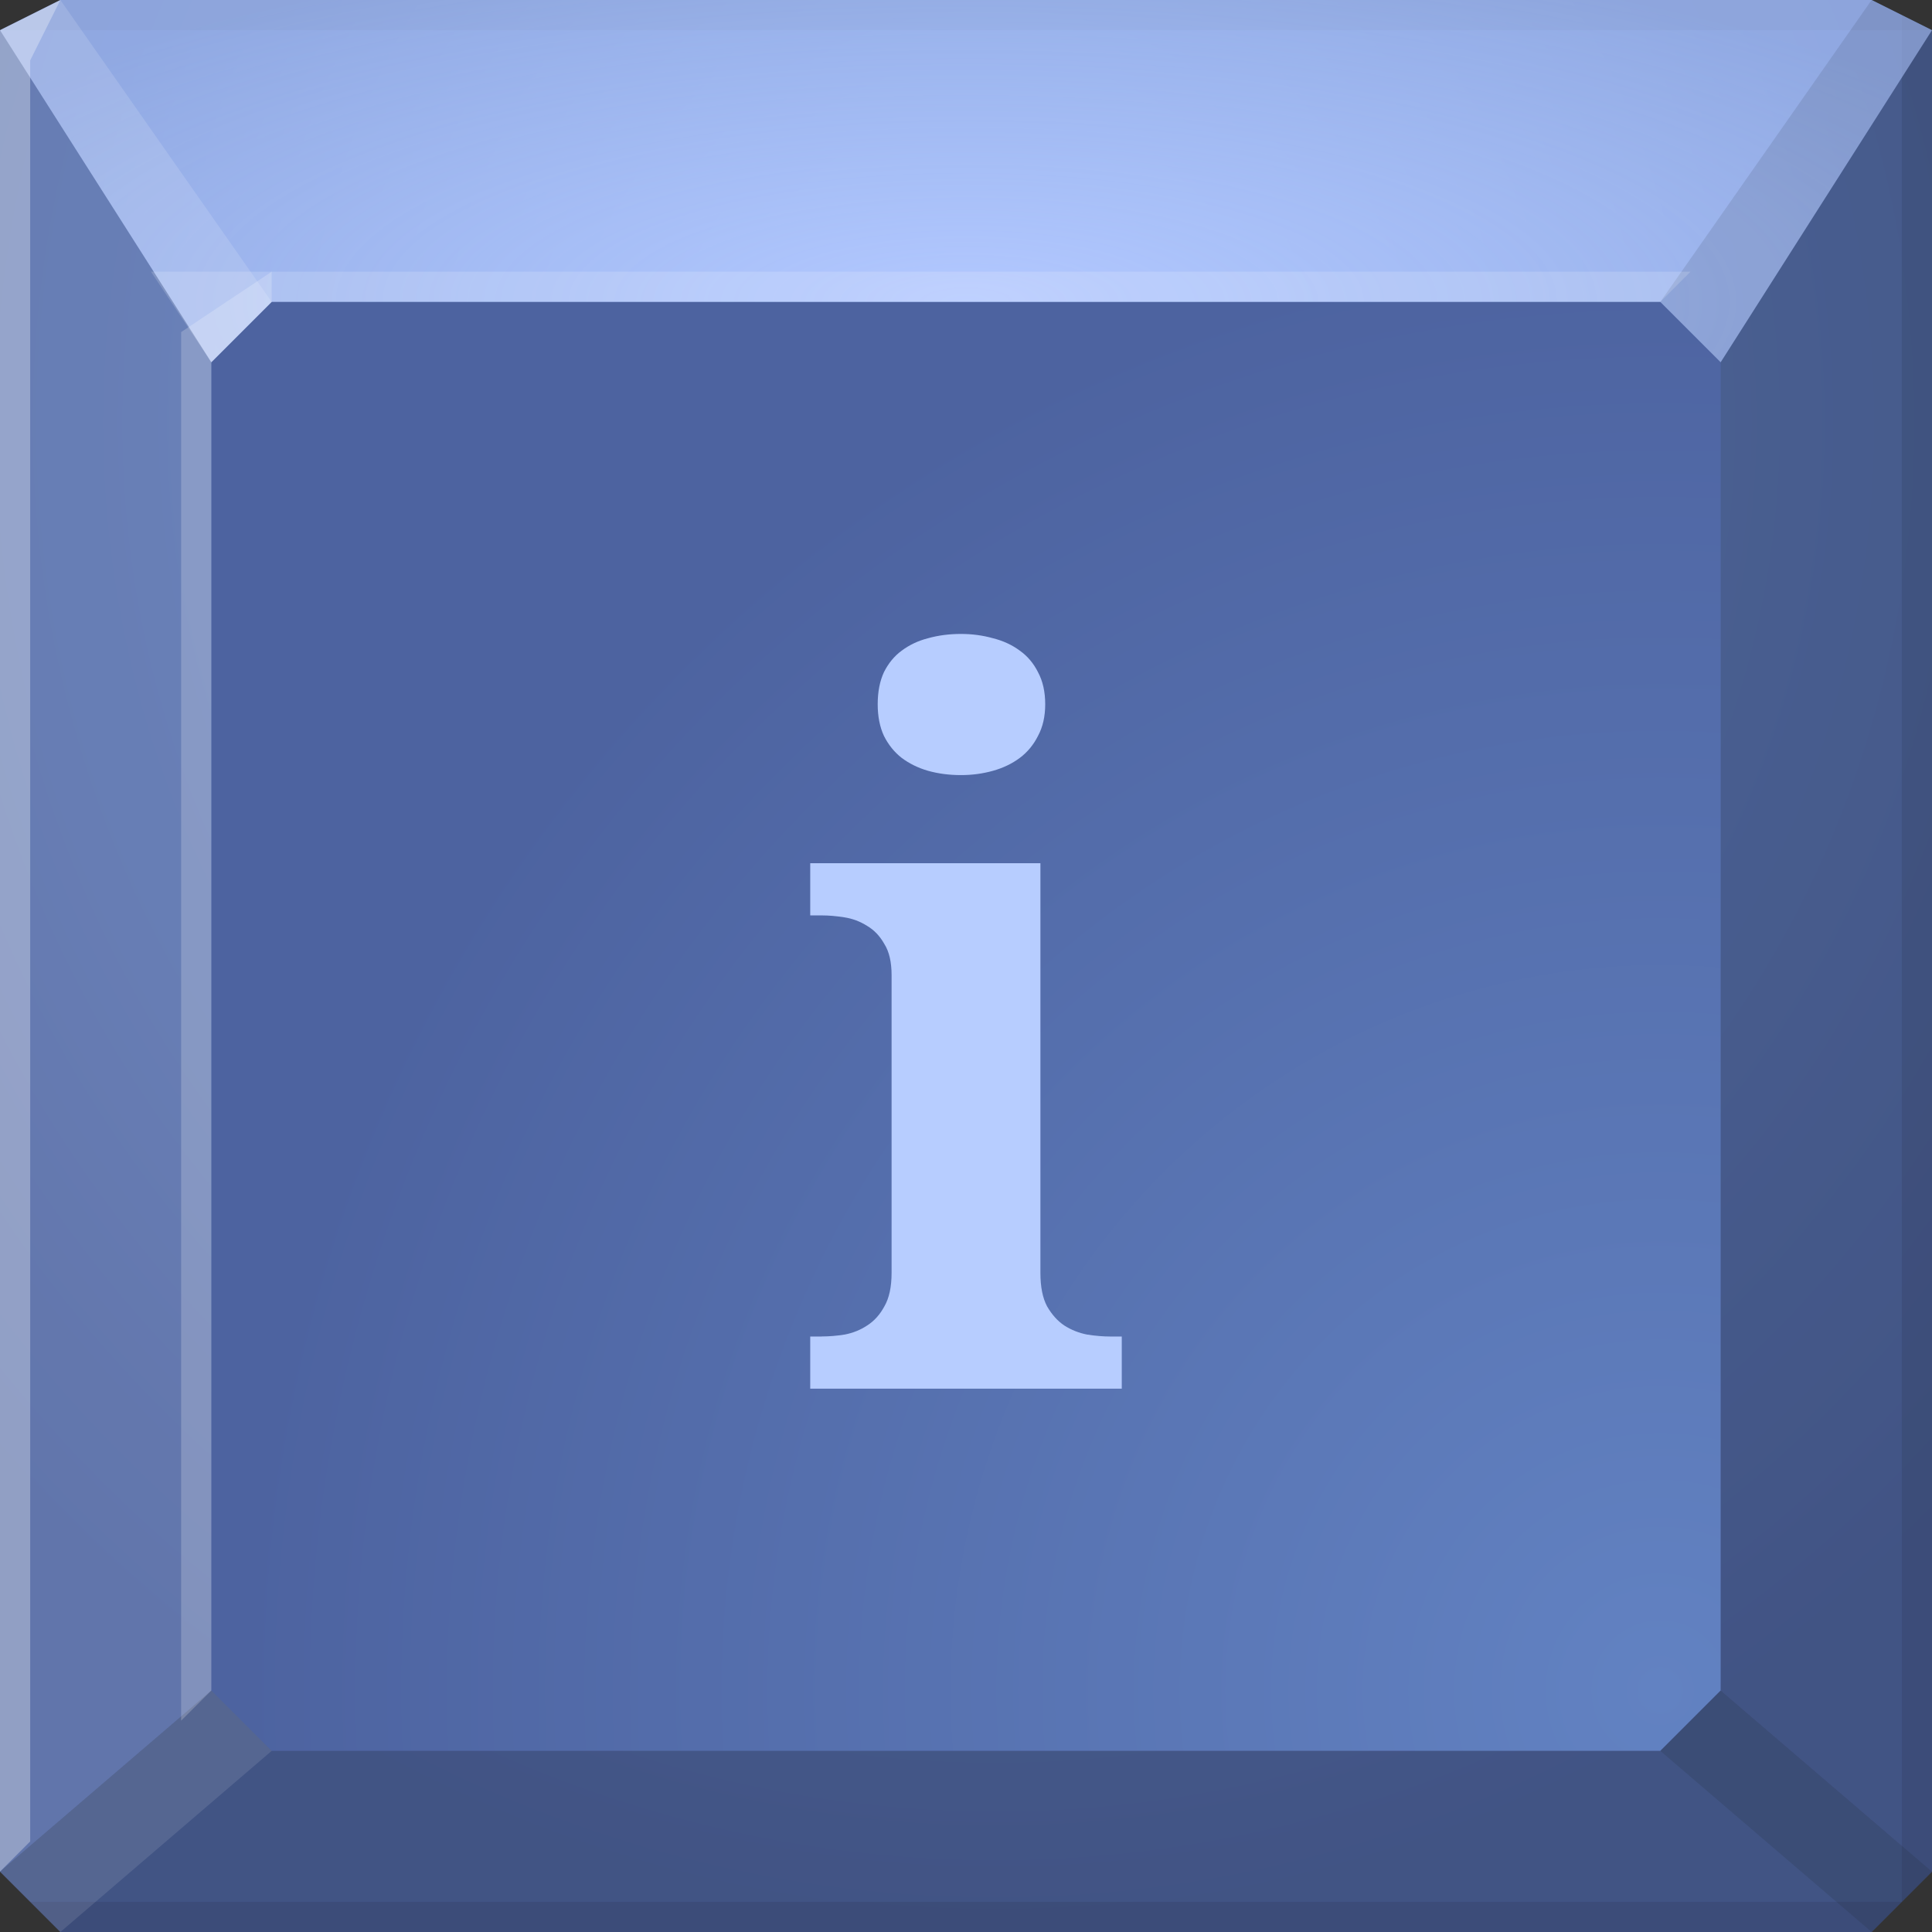 <?xml version="1.0" encoding="UTF-8" standalone="no"?>
<!-- Created with Inkscape (http://www.inkscape.org/) -->

<svg
   xmlns:dc="http://purl.org/dc/elements/1.1/"
   xmlns:cc="http://creativecommons.org/ns#"
   xmlns:rdf="http://www.w3.org/1999/02/22-rdf-syntax-ns#"
   xmlns:svg="http://www.w3.org/2000/svg"
   xmlns="http://www.w3.org/2000/svg"
   xmlns:xlink="http://www.w3.org/1999/xlink"
   xmlns:sodipodi="http://sodipodi.sourceforge.net/DTD/sodipodi-0.dtd"
   xmlns:inkscape="http://www.inkscape.org/namespaces/inkscape"
   width="64"
   height="64"
   id="svg13094"
   version="1.1"
   inkscape:version="0.48.3.1 r9886"
   sodipodi:docname="ibus.svg">
  <rect width="100%" height="100%" fill="#333333" stroke="none"/>
  <sodipodi:namedview
     id="base"
     pagecolor="#cbcdd6"
     bordercolor="#666666"
     borderopacity="1.0"
     inkscape:pageopacity="1"
     inkscape:pageshadow="2"
     inkscape:zoom="11.313709"
     inkscape:cx="19.763256"
     inkscape:cy="30.283613"
     inkscape:document-units="px"
     inkscape:current-layer="svg13094"
     showgrid="true"
     inkscape:snap-bbox="true"
     inkscape:bbox-paths="true"
     inkscape:bbox-nodes="true"
     inkscape:snap-bbox-edge-midpoints="true"
     inkscape:snap-bbox-midpoints="true"
     inkscape:object-paths="true"
     inkscape:snap-intersection-paths="true"
     inkscape:object-nodes="true"
     inkscape:snap-smooth-nodes="true"
     inkscape:snap-midpoints="true"
     inkscape:snap-object-midpoints="true"
     inkscape:snap-center="true"
     showguides="false"
     inkscape:guide-bbox="true"
     inkscape:window-width="1920"
     inkscape:window-height="1033"
     inkscape:window-x="-10"
     inkscape:window-y="25"
     inkscape:window-maximized="1"
     inkscape:snap-global="true"
     fit-margin-top="0"
     fit-margin-left="0"
     fit-margin-right="0"
     fit-margin-bottom="0"
     showborder="true"
     inkscape:showpageshadow="false"
     inkscape:snap-page="true">
    <inkscape:grid
       type="xygrid"
       id="grid3075"
       empspacing="5"
       visible="true"
       enabled="true"
       snapvisiblegridlinesonly="true"
       originx="1.6362304e-08px"
       originy="18px" />
    <sodipodi:guide
       orientation="0,1"
       position="-11,30"
       id="guide9148" />
    <sodipodi:guide
       orientation="1,0"
       position="32,70"
       id="guide9150" />
  </sodipodi:namedview>
  <defs
     id="defs13096">
    <linearGradient
       id="linearGradient3829">
      <stop
         id="stop3831"
         style="stop-color:#6282c2;stop-opacity:1;"
         offset="0" />
      <stop
         id="stop3833"
         style="stop-color:#4d63a0;stop-opacity:1;"
         offset="1" />
    </linearGradient>
    <linearGradient
       id="linearGradient3795">
      <stop
         style="stop-color:#b2c8ff;stop-opacity:1;"
         offset="0"
         id="stop3797" />
      <stop
         style="stop-color:#b0c8ff;stop-opacity:0.652;"
         offset="1"
         id="stop3799" />
    </linearGradient>
    <radialGradient
       inkscape:collect="always"
       xlink:href="#linearGradient3829"
       id="radialGradient3886"
       cx="25.378"
       cy="0.138"
       fx="25.378"
       fy="0.138"
       r="32"
       gradientTransform="matrix(-1.469,-2.3606241e-8,-2.4142745e-8,1.502,92.274,55.793)"
       gradientUnits="userSpaceOnUse" />
    <radialGradient
       inkscape:collect="always"
       xlink:href="#linearGradient3829"
       id="radialGradient3016"
       gradientUnits="userSpaceOnUse"
       gradientTransform="matrix(6.8856667e-8,1.563,-1.438,6.3348129e-8,57.491,-34.031)"
       cx="30.74"
       cy="17.037"
       fx="30.74"
       fy="17.037"
       r="32" />
    <radialGradient
       inkscape:collect="always"
       xlink:href="#linearGradient3795"
       id="radialGradient3813"
       gradientUnits="userSpaceOnUse"
       gradientTransform="matrix(1.219,0,0,0.376,-7,-0.282)"
       cx="32"
       cy="27.333"
       fx="32"
       fy="27.333"
       r="32" />
  </defs>
  <path
     inkscape:connector-curvature="0"
     style="color:#000000;fill:url(#radialGradient3016);fill-opacity:1;fill-rule:nonzero;stroke:none;stroke-width:2.286;marker:none;visibility:visible;display:inline;overflow:visible;enable-background:accumulate"
     d="M 1.6362304e-8,1 0,34 0,62 2,64 32,64 62,64 64,62 64,34 64,1 62,0 2,0 z"
     id="path3014"
     sodipodi:nodetypes="cccccccccccc" />
  <path
     id="path6538"
     d="m 7,56 0,-44 2,-2 46,0 2,2 0,44 -2,2 -46,0 z"
     style="color:#000000;fill:url(#radialGradient3886);fill-opacity:1;fill-rule:nonzero;stroke:none;stroke-width:2.286;marker:none;visibility:visible;display:inline;overflow:visible;enable-background:accumulate"
     inkscape:connector-curvature="0"
     sodipodi:nodetypes="ccccccccc" />
  <g
     id="g3043"
     inkscape:export-filename="folder.png"
     inkscape:export-xdpi="90"
     inkscape:export-ydpi="90"
     transform="translate(-0.625,0.082)" />
  <g
     id="scalable"
     transform="matrix(1.039,0,0,1.039,1214.722,1878.812)"
     inkscape:label="#g3701"
     style="fill:#ffffff" />
  <path
     style="fill:#000000;fill-opacity:0.102;fill-rule:nonzero"
     d="M 2 0 L 0 1 L 32 1 L 64 1 L 62 0 L 32 0 L 2 0 z "
     id="path4444" />
  <path
     style="fill:#000000;fill-opacity:0.102;fill-rule:nonzero"
     d="M 63 0.5 L 63 34 L 63 63 L 64 62 L 64 34 L 64 1 L 63 0.5 z M 63 63 L 32 63 L 1 63 L 2 64 L 32 64 L 62 64 L 63 63 z "
     id="path4366" />
  <g
     style="font-size:32.467px;font-style:normal;font-variant:normal;font-weight:bold;font-stretch:normal;line-height:125%;letter-spacing:0px;word-spacing:0px;fill:#b7cdff;fill-opacity:1;stroke:none;font-family:Serif;-inkscape-font-specification:Serif Bold"
     id="text3835">
    <path
       d="m 29.075,23.33 c -3e-6,-0.412 0.069,-0.766 0.206,-1.062 0.148,-0.296 0.343,-0.534 0.587,-0.713 0.254,-0.19 0.544,-0.328 0.872,-0.412 0.338,-0.095 0.703,-0.143 1.094,-0.143 0.37,2.5e-5 0.724,0.048 1.062,0.143 0.338,0.085 0.634,0.222 0.888,0.412 0.254,0.18 0.454,0.417 0.602,0.713 0.159,0.296 0.238,0.65 0.238,1.062 -8e-6,0.402 -0.079,0.75 -0.238,1.046 -0.148,0.296 -0.349,0.539 -0.602,0.729 -0.254,0.19 -0.55,0.333 -0.888,0.428 -0.338,0.095 -0.692,0.143 -1.062,0.143 -0.391,2e-5 -0.756,-0.048 -1.094,-0.143 -0.328,-0.095 -0.618,-0.238 -0.872,-0.428 -0.243,-0.19 -0.439,-0.433 -0.587,-0.729 -0.137,-0.296 -0.206,-0.645 -0.206,-1.046 m -1.855,20.942 c 0.243,10e-7 0.497,-0.021 0.761,-0.063 0.275,-0.053 0.523,-0.153 0.745,-0.301 0.233,-0.148 0.423,-0.359 0.571,-0.634 0.159,-0.275 0.238,-0.645 0.238,-1.11 l 0,-9.86 c -4e-6,-0.433 -0.079,-0.777 -0.238,-1.03 -0.148,-0.264 -0.338,-0.465 -0.571,-0.602 -0.233,-0.148 -0.486,-0.243 -0.761,-0.285 -0.264,-0.042 -0.513,-0.063 -0.745,-0.063 l -0.38,0 0,-1.728 7.625,0 0,13.57 c -8e-6,0.465 0.074,0.835 0.222,1.11 0.159,0.275 0.349,0.486 0.571,0.634 0.233,0.148 0.486,0.248 0.761,0.301 0.275,0.042 0.528,0.063 0.761,0.063 l 0.38,0 0,1.728 -10.32,0 0,-1.728 0.38,0"
       style="fill:#b7cdff;font-family:Serif;-inkscape-font-specification:Serif Bold;fill-opacity:1"
       id="path3017" />
  </g>
  <path
     style="color:#000000;fill:url(#radialGradient3813);fill-opacity:1;fill-rule:nonzero;stroke:none;marker:none;visibility:visible;display:inline;overflow:visible;enable-background:accumulate"
     d="M 2,0 0,1 7,12 9,10 55,10 57,12 64,1 62,0 z"
     id="path3811"
     inkscape:connector-curvature="0"
     sodipodi:nodetypes="ccccccccc" />
  <path
     style="color:#000000;fill:#ffffff;fill-opacity:0.134;fill-rule:nonzero;stroke:none;marker:none;visibility:visible;display:inline;overflow:visible;enable-background:accumulate"
     d="M 2,0 0,1 7,12 9,10 z"
     id="path3815"
     inkscape:connector-curvature="0"
     sodipodi:nodetypes="ccccc" />
  <path
     sodipodi:nodetypes="ccccc"
     inkscape:connector-curvature="0"
     id="path3023"
     d="m 62,0 2,1 -7,11 -2,-2 z"
     style="color:#000000;fill:#222939;fill-opacity:0.125;fill-rule:nonzero;stroke:none;marker:none;visibility:visible;display:inline;overflow:visible;enable-background:accumulate" />
  <path
     sodipodi:nodetypes="ccccc"
     inkscape:connector-curvature="0"
     id="path3025"
     d="M 0,1 1.6362304e-8,62 7,56 7,12 z"
     style="color:#000000;fill:#ffffff;fill-opacity:0.116;fill-rule:nonzero;stroke:none;marker:none;visibility:visible;display:inline;overflow:visible;enable-background:accumulate" />
  <path
     sodipodi:nodetypes="ccccc"
     inkscape:connector-curvature="0"
     id="path3819"
     d="m 64,1 0,61 -7,-6 0,-44 z"
     style="color:#000000;fill:#222939;fill-opacity:0.268;fill-rule:nonzero;stroke:none;marker:none;visibility:visible;display:inline;overflow:visible;enable-background:accumulate" />
  <path
     sodipodi:nodetypes="ccccccccc"
     inkscape:connector-curvature="0"
     id="path3821"
     d="M 64,62 62,64 2,64 1.6362304e-8,62 7,56 l 2,2 46,0 2,-2 z"
     style="color:#000000;fill:#222939;fill-opacity:0.268;fill-rule:nonzero;stroke:none;marker:none;visibility:visible;display:inline;overflow:visible;enable-background:accumulate" />
  <path
     sodipodi:nodetypes="ccccc"
     inkscape:connector-curvature="0"
     id="path3823"
     d="m 64,62 -2,2 -7,-6 2,-2 z"
     style="color:#000000;fill:#222939;fill-opacity:0.173;fill-rule:nonzero;stroke:none;marker:none;visibility:visible;display:inline;overflow:visible;enable-background:accumulate" />
  <path
     style="color:#000000;fill:#ffffff;fill-opacity:0.108;fill-rule:nonzero;stroke:none;marker:none;visibility:visible;display:inline;overflow:visible;enable-background:accumulate"
     d="M 2,64 1.6362304e-8,62 7,56 9,58 z"
     id="path6688"
     inkscape:connector-curvature="0"
     sodipodi:nodetypes="ccccc" />
  <path
     sodipodi:nodetypes="cccccc"
     inkscape:connector-curvature="0"
     id="path3825"
     d="M 0,1 0,62 1,61 1,2 2,0 z"
     style="fill:#ffffff;fill-opacity:0.301;fill-rule:nonzero" />
  <path
     sodipodi:nodetypes="ccccccc"
     inkscape:connector-curvature="0"
     id="path3827"
     d="M 6,11 6,57 7,56 7,12 9,10 9,9 z"
     style="fill:#ffffff;fill-opacity:0.205;fill-rule:nonzero" />
  <path
     style="fill:#ffffff;fill-opacity:0.161;fill-rule:nonzero"
     d="m 5,9 2,3 2,-2 46,0 1,-1 z"
     id="path4298"
     inkscape:connector-curvature="0"
     sodipodi:nodetypes="cccccc" />
</svg>
